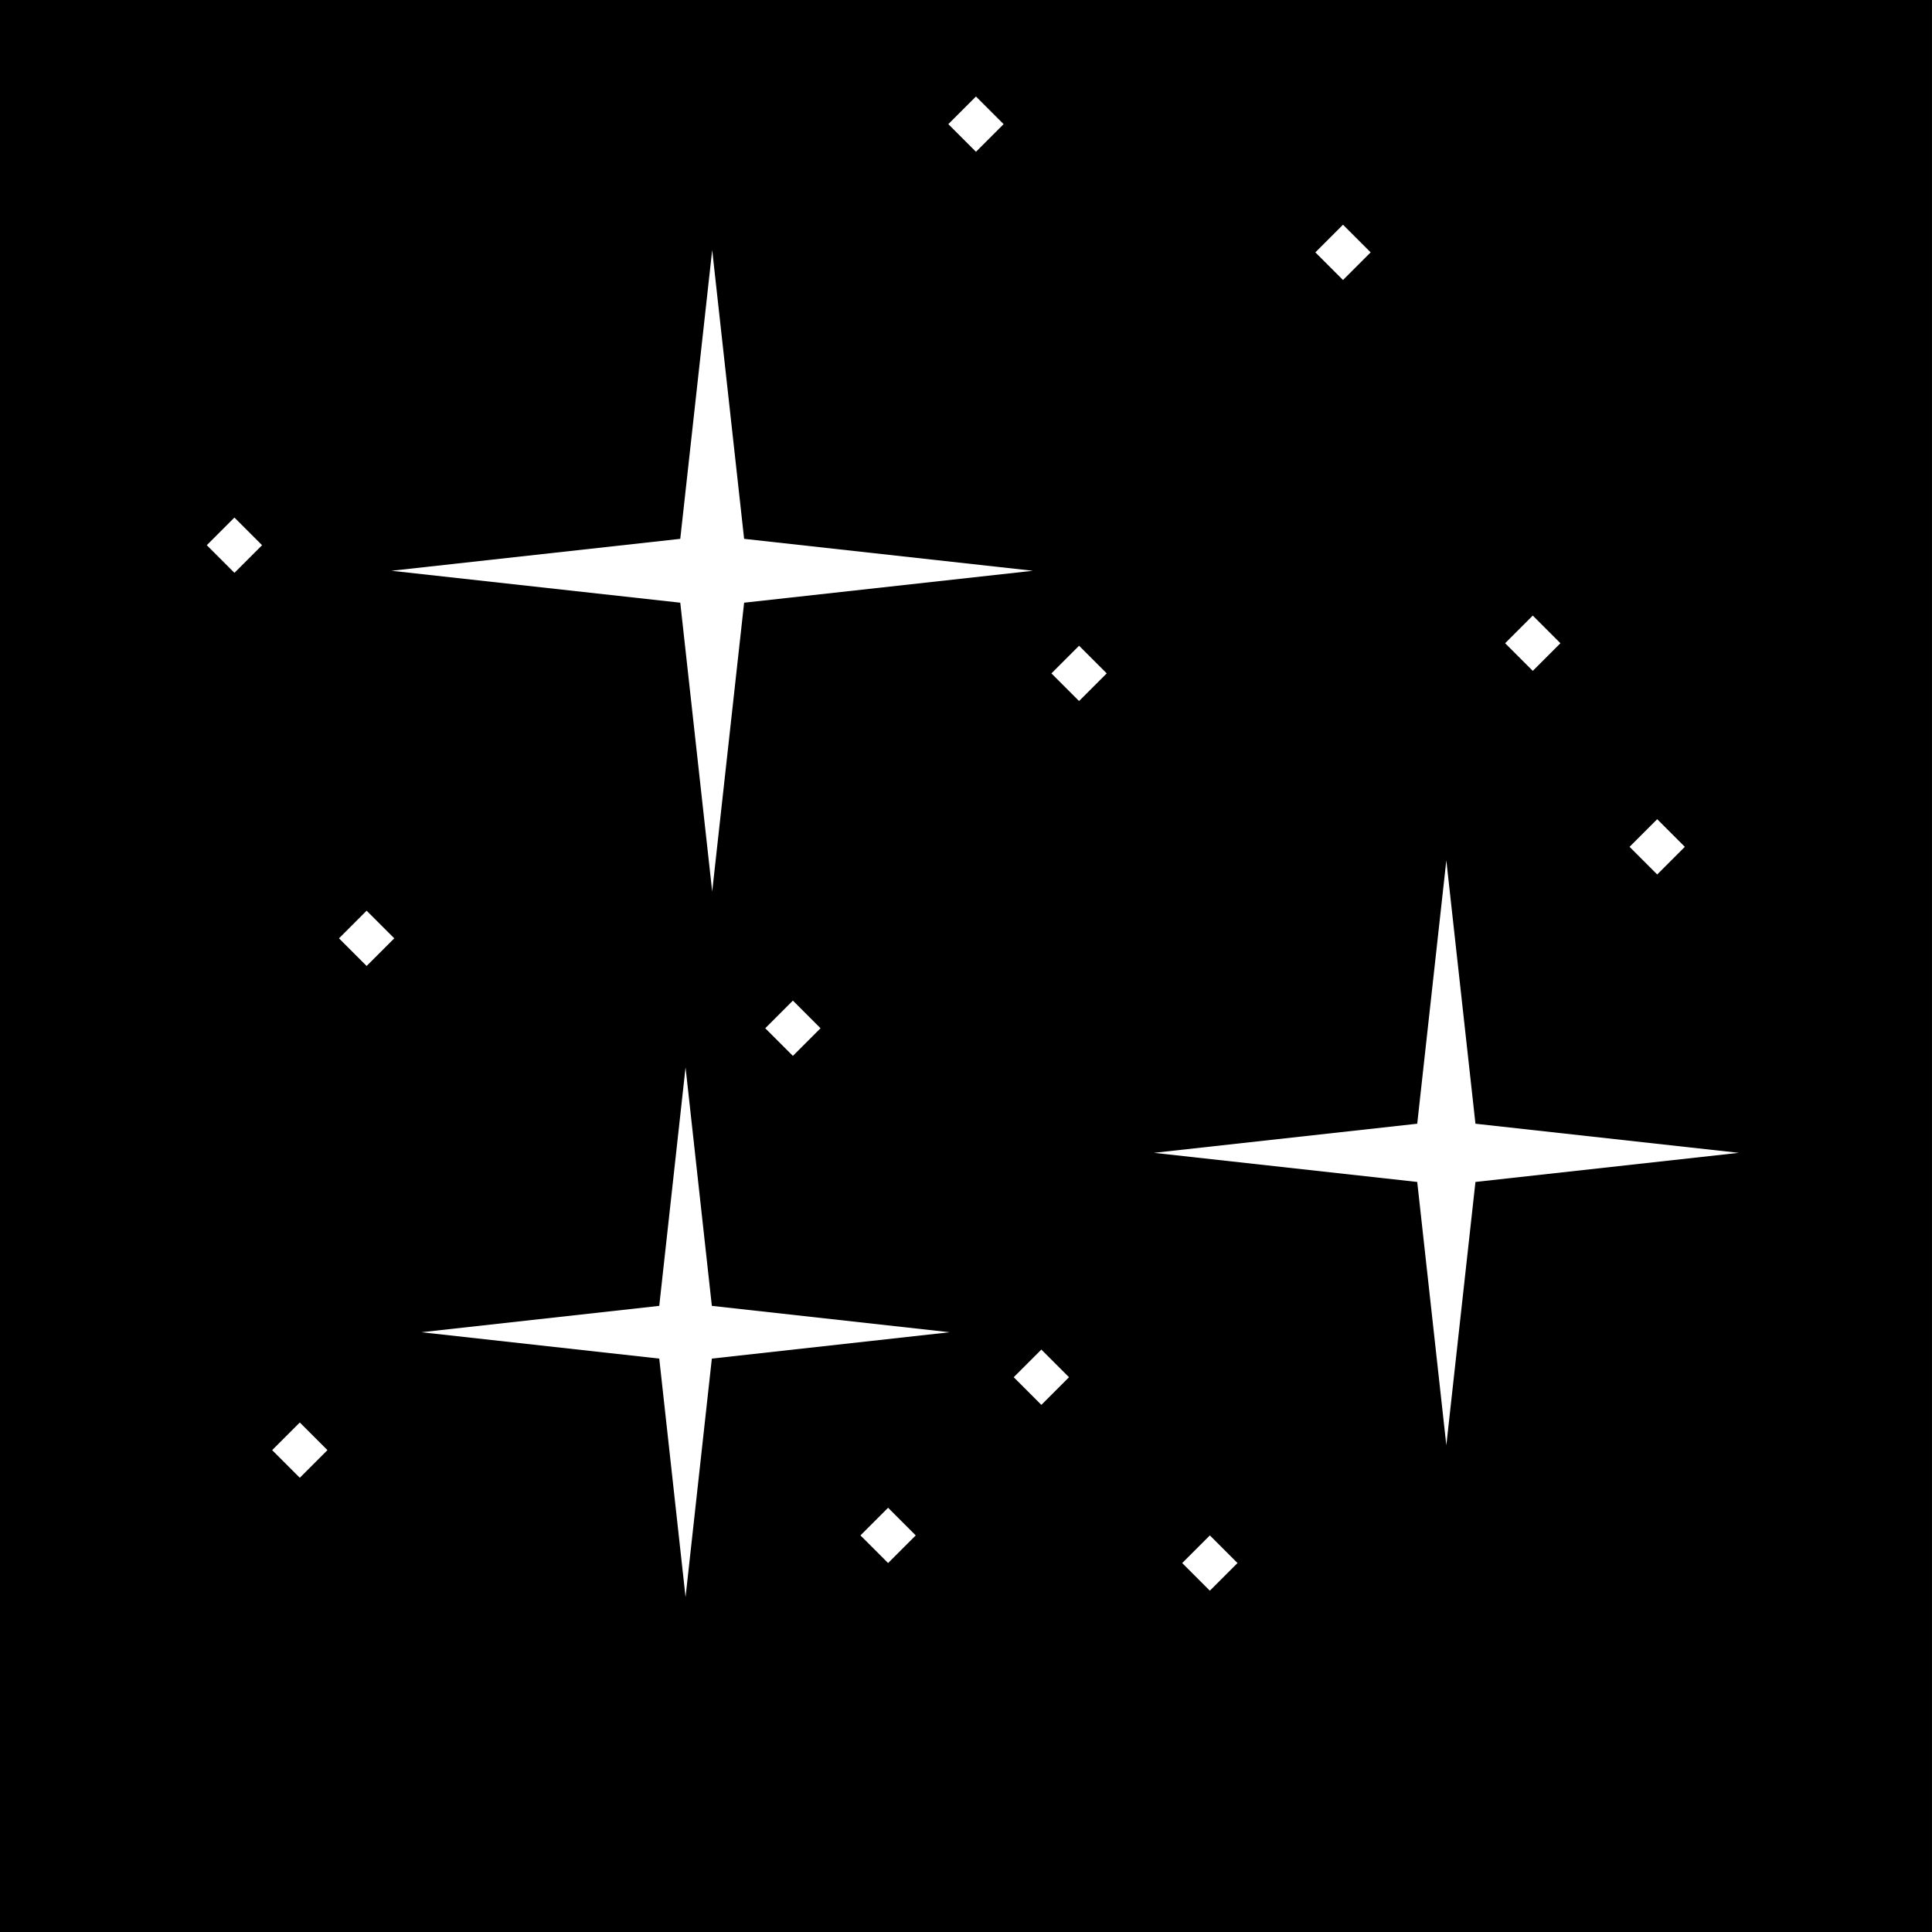 <?xml version="1.0" encoding="UTF-8" standalone="no"?><!DOCTYPE svg PUBLIC "-//W3C//DTD SVG 1.1//EN" "http://www.w3.org/Graphics/SVG/1.1/DTD/svg11.dtd"><svg width="100%" height="100%" viewBox="0 0 512 512" version="1.1" xmlns="http://www.w3.org/2000/svg" xmlns:xlink="http://www.w3.org/1999/xlink" xml:space="preserve" style="fill-rule:evenodd;clip-rule:evenodd;stroke-linejoin:round;stroke-miterlimit:2;"><rect x="0" y="0" width="512" height="512" fill="#808080" stroke="none"/><rect x="0" y="0" width="511.988" height="512"/><g><path d="M197.2,159.721l76.538,-8.46l-76.538,-8.462l-8.461,-76.54l-8.462,76.54l-76.539,8.462l76.539,8.46l8.462,76.539l8.461,-76.539Z" style="fill:#fff;fill-rule:nonzero;"/><path d="M391.01,313.228l69.784,-7.715l-69.784,-7.715l-7.717,-69.786l-7.713,69.786l-69.786,7.715l69.786,7.715l7.713,69.784l7.717,-69.784Z" style="fill:#fff;fill-rule:nonzero;"/><path d="M188.647,360.042l63.032,-6.986l-63.032,-6.988l-6.968,-63.208l-6.971,63.208l-63.029,6.988l63.029,6.986l6.971,63.207l6.968,-63.207Z" style="fill:#fff;fill-rule:nonzero;"/><path d="M202.797,272.497l7.327,7.327l7.327,-7.327l-7.327,-7.327l-7.327,7.327Z" style="fill:#fff;"/><path d="M268.644,364.979l7.327,7.327l7.326,-7.327l-7.326,-7.327l-7.327,7.327Z" style="fill:#fff;"/><path d="M89.833,248.668l7.327,7.327l7.327,-7.327l-7.327,-7.327l-7.327,7.327Z" style="fill:#fff;"/><path d="M278.638,178.454l7.327,7.327l7.327,-7.327l-7.327,-7.327l-7.327,7.327Z" style="fill:#fff;"/><path d="M431.849,224.419l7.327,7.327l7.327,-7.327l-7.327,-7.327l-7.327,7.327Z" style="fill:#fff;"/><path d="M348.582,66.879l7.327,7.327l7.327,-7.327l-7.327,-7.327l-7.327,7.327Z" style="fill:#fff;"/><path d="M313.294,414.224l7.327,7.327l7.327,-7.327l-7.327,-7.327l-7.327,7.327Z" style="fill:#fff;"/><path d="M228.025,406.897l7.327,7.327l7.327,-7.327l-7.327,-7.327l-7.327,7.327Z" style="fill:#fff;"/><path d="M72.124,384.299l7.327,7.327l7.327,-7.327l-7.327,-7.327l-7.327,7.327Z" style="fill:#fff;"/><path d="M251.314,32.901l7.327,7.327l7.327,-7.327l-7.327,-7.327l-7.327,7.327Z" style="fill:#fff;"/><path d="M398.875,170.461l7.327,7.327l7.327,-7.327l-7.327,-7.327l-7.327,7.327Z" style="fill:#fff;"/><path d="M54.799,144.482l7.327,7.327l7.327,-7.327l-7.327,-7.327l-7.327,7.327Z" style="fill:#fff;"/></g></svg>